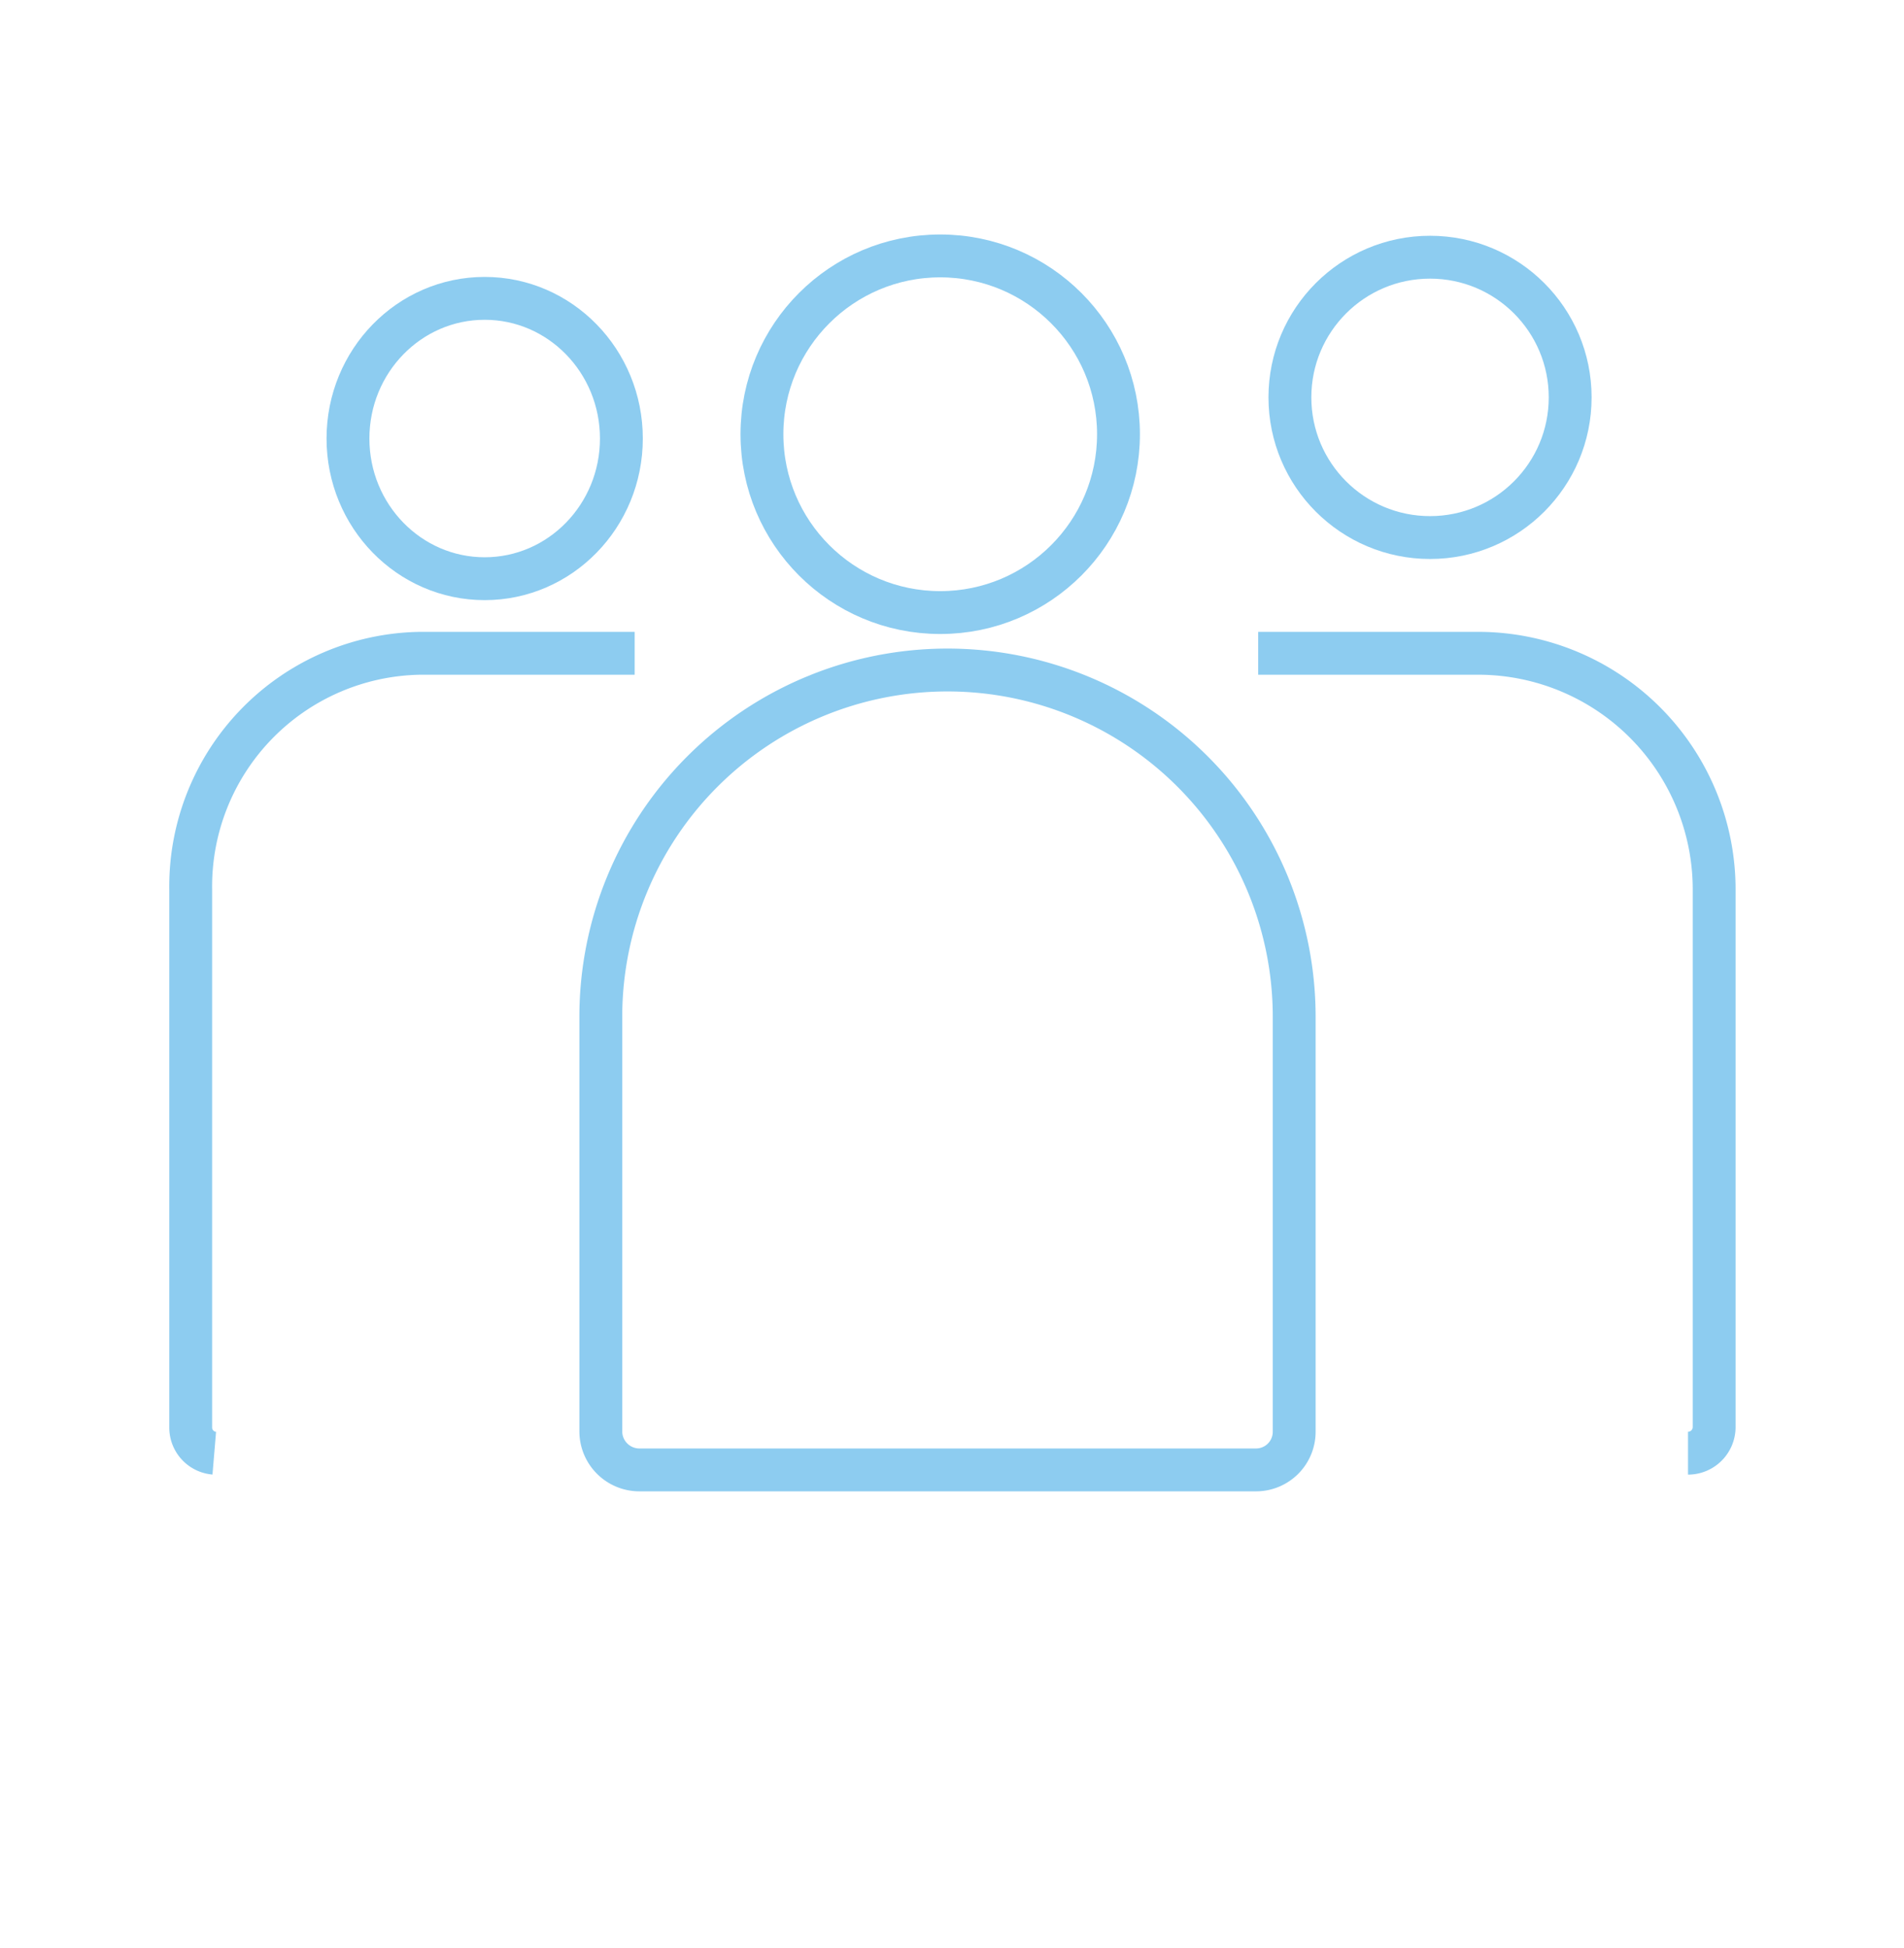 <svg id="Layer_1" data-name="Layer 1" xmlns="http://www.w3.org/2000/svg" viewBox="0 0 44.43 45.45"><defs><style>.cls-1{fill:none;stroke:#8dccf0;stroke-miterlimit:10;}</style></defs><circle class="cls-1" cx="21.94" cy="10.13" r="4.16"/><circle class="cls-1" cx="33.37" cy="9.27" r="3.27"/><path class="cls-1" d="M29.31,34.29H14.92a.9.9,0,0,1-.9-.9V23.72a8.09,8.09,0,0,1,8.09-8.09h0a8.09,8.09,0,0,1,8.09,8.09v9.67A.89.89,0,0,1,29.31,34.29Z"/><path class="cls-1" d="M29.36,15.24h5.17A5.51,5.51,0,0,1,40,20.75V33.29a.61.61,0,0,1-.61.61"/><ellipse class="cls-1" cx="11.31" cy="10.23" rx="3.19" ry="3.27"/><path class="cls-1" d="M14.81,15.24h-5a5.44,5.44,0,0,0-5.36,5.51V33.29A.6.6,0,0,0,5,33.9"/></svg>